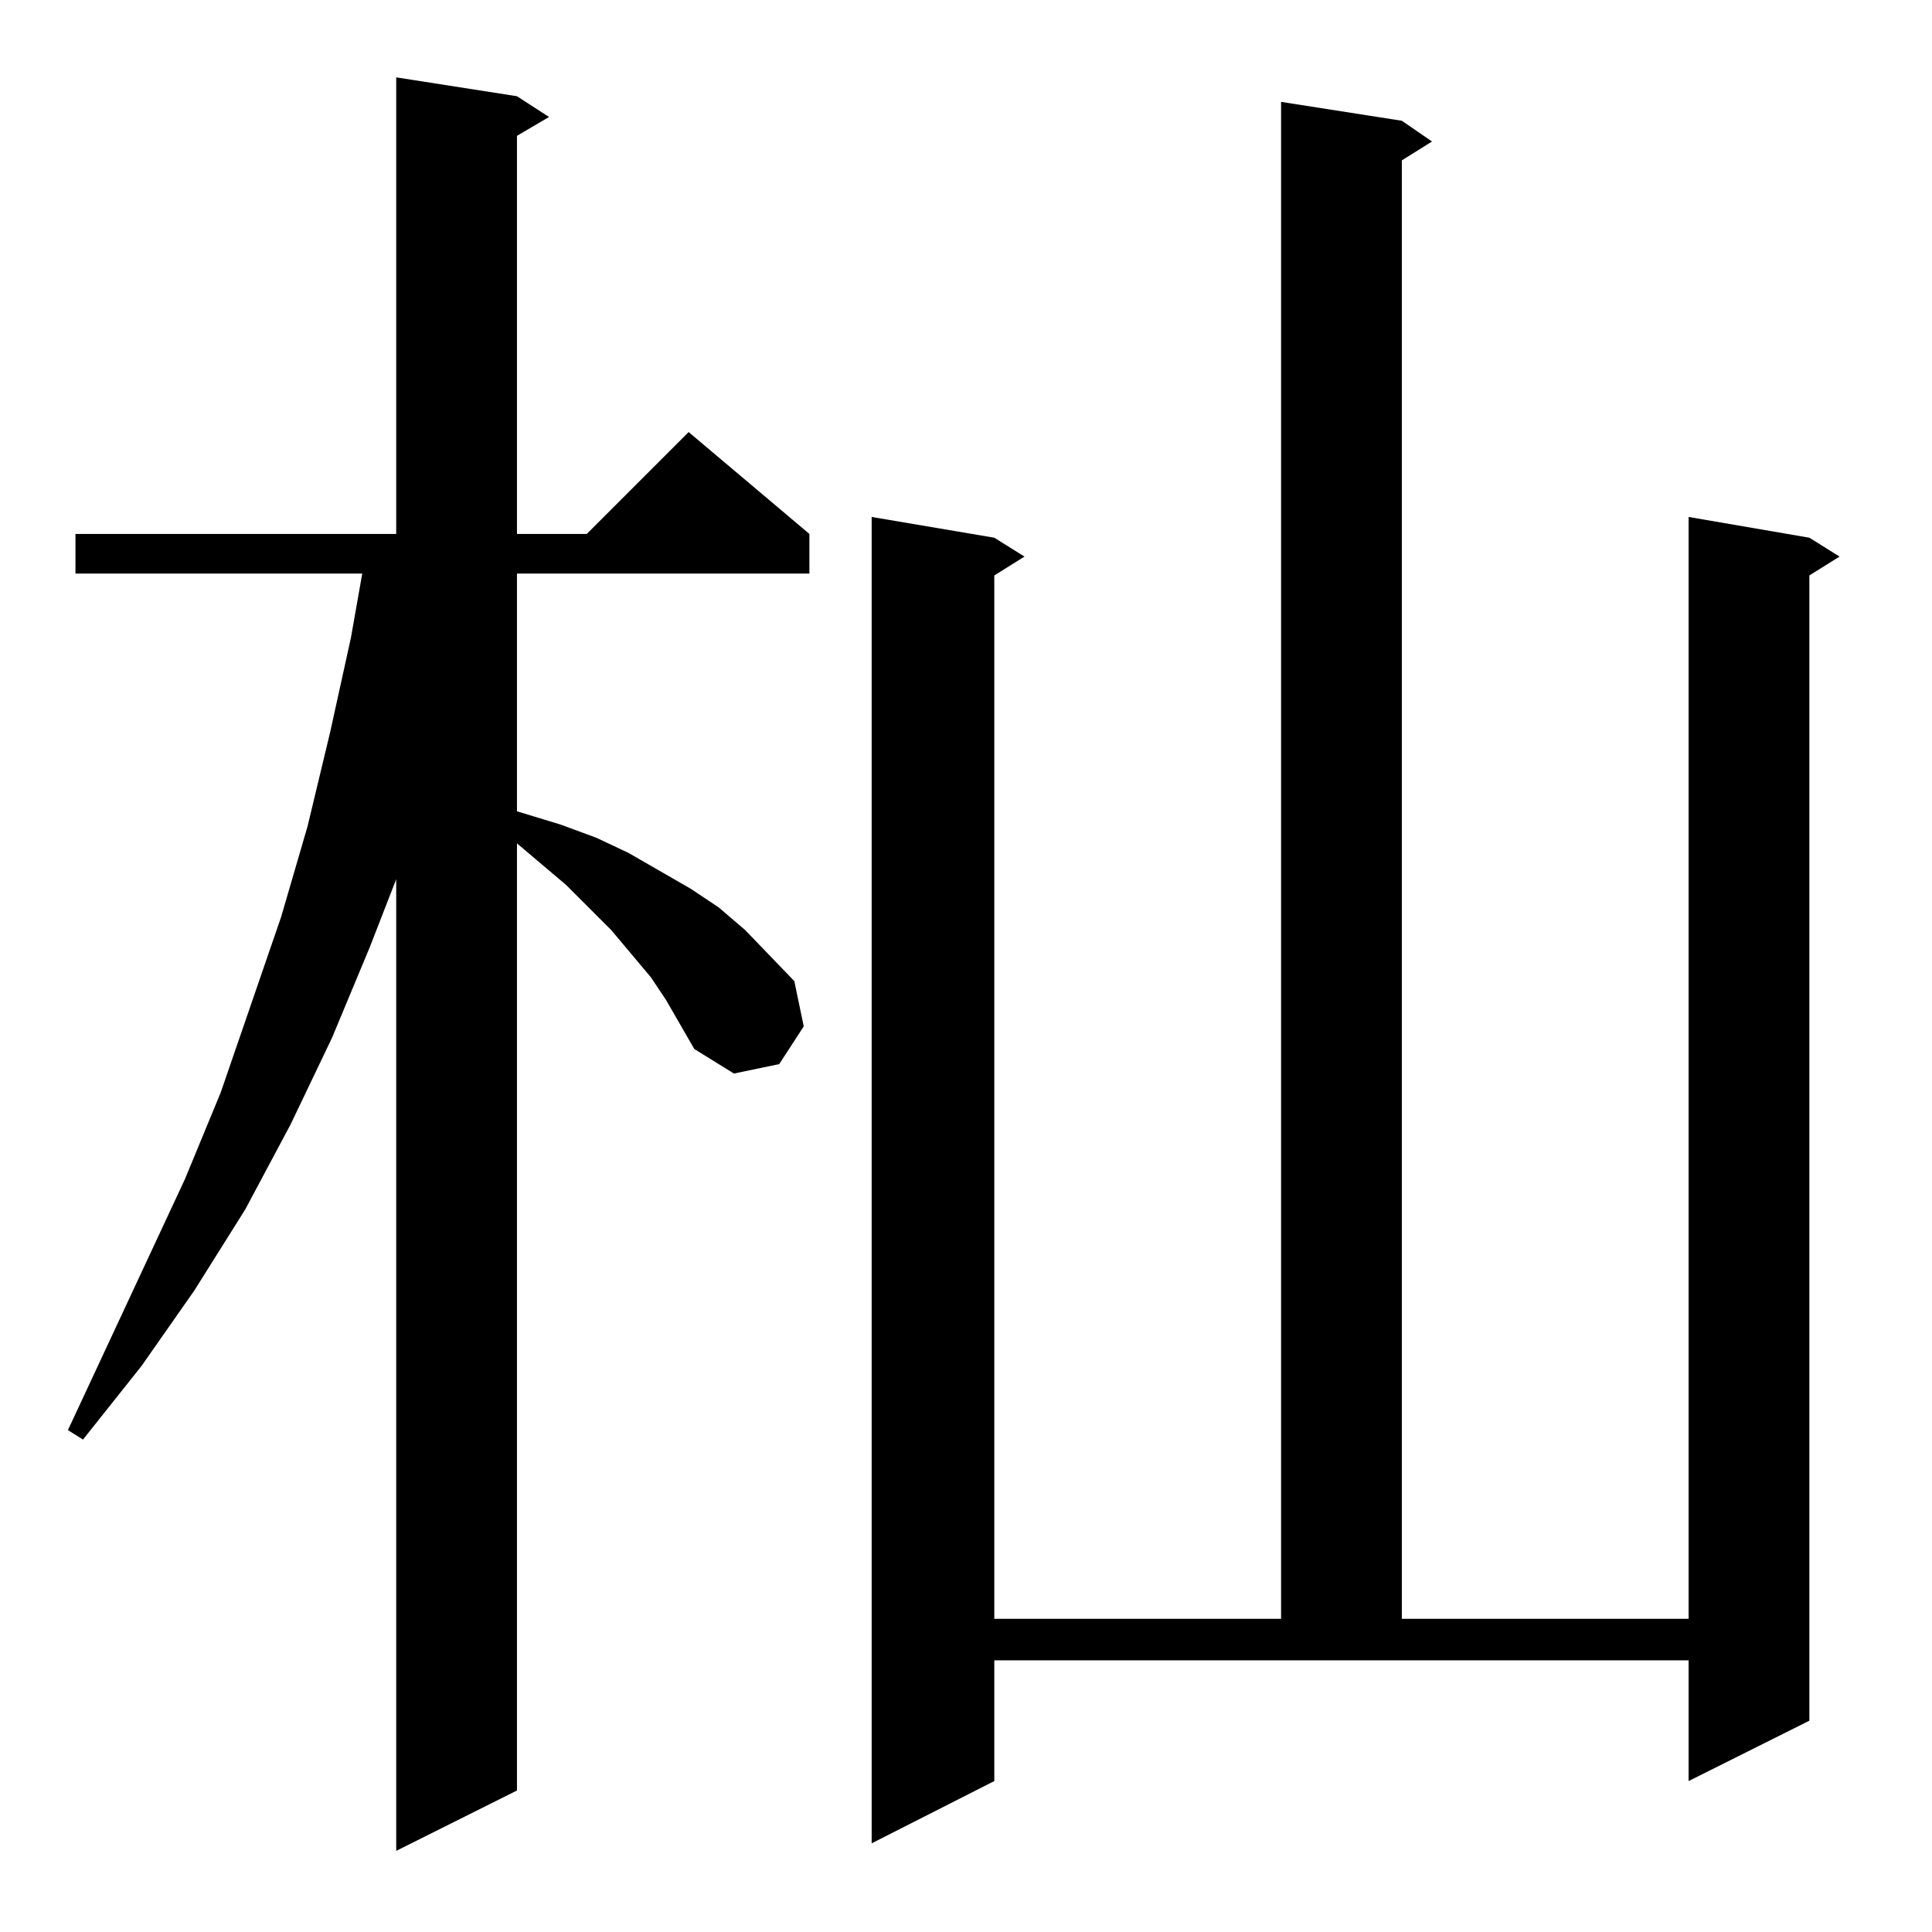 <?xml version="1.0" standalone="no"?>
<!DOCTYPE svg PUBLIC "-//W3C//DTD SVG 1.1//EN" "http://www.w3.org/Graphics/SVG/1.1/DTD/svg11.dtd" >
<svg xmlns="http://www.w3.org/2000/svg" xmlns:xlink="http://www.w3.org/1999/xlink" version="1.1" viewBox="0 -144 1024 1024">
  <g transform="matrix(1 0 0 -1 0 880)">
   <path fill="currentColor"
d="M353 494l-8 12l-21 25l-24 24l-26 22v-502l-64 -32v515l-14 -36l-20 -48l-22 -46l-24 -45l-27 -43l-28 -40l-31 -39l-8 5l62 133l19 46l32 93l14 48l12 50l11 50l6 34h-152v21h170v242l64 -10l17 -11l-17 -10v-211h37l54 54l64 -54v-21h-155v-126l23 -7l19 -7l17 -8
l33 -19l15 -10l14 -12l26 -27l5 -24l-13 -20l-24 -5l-21 13zM527 80l-65 -33v703l65 -11l16 -10l-16 -10v-553h152v804l64 -10l16 -11l-16 -10v-773h152v584l64 -11l16 -10l-16 -10v-607l-64 -32v64h-368v-64z" />
  </g>

</svg>
